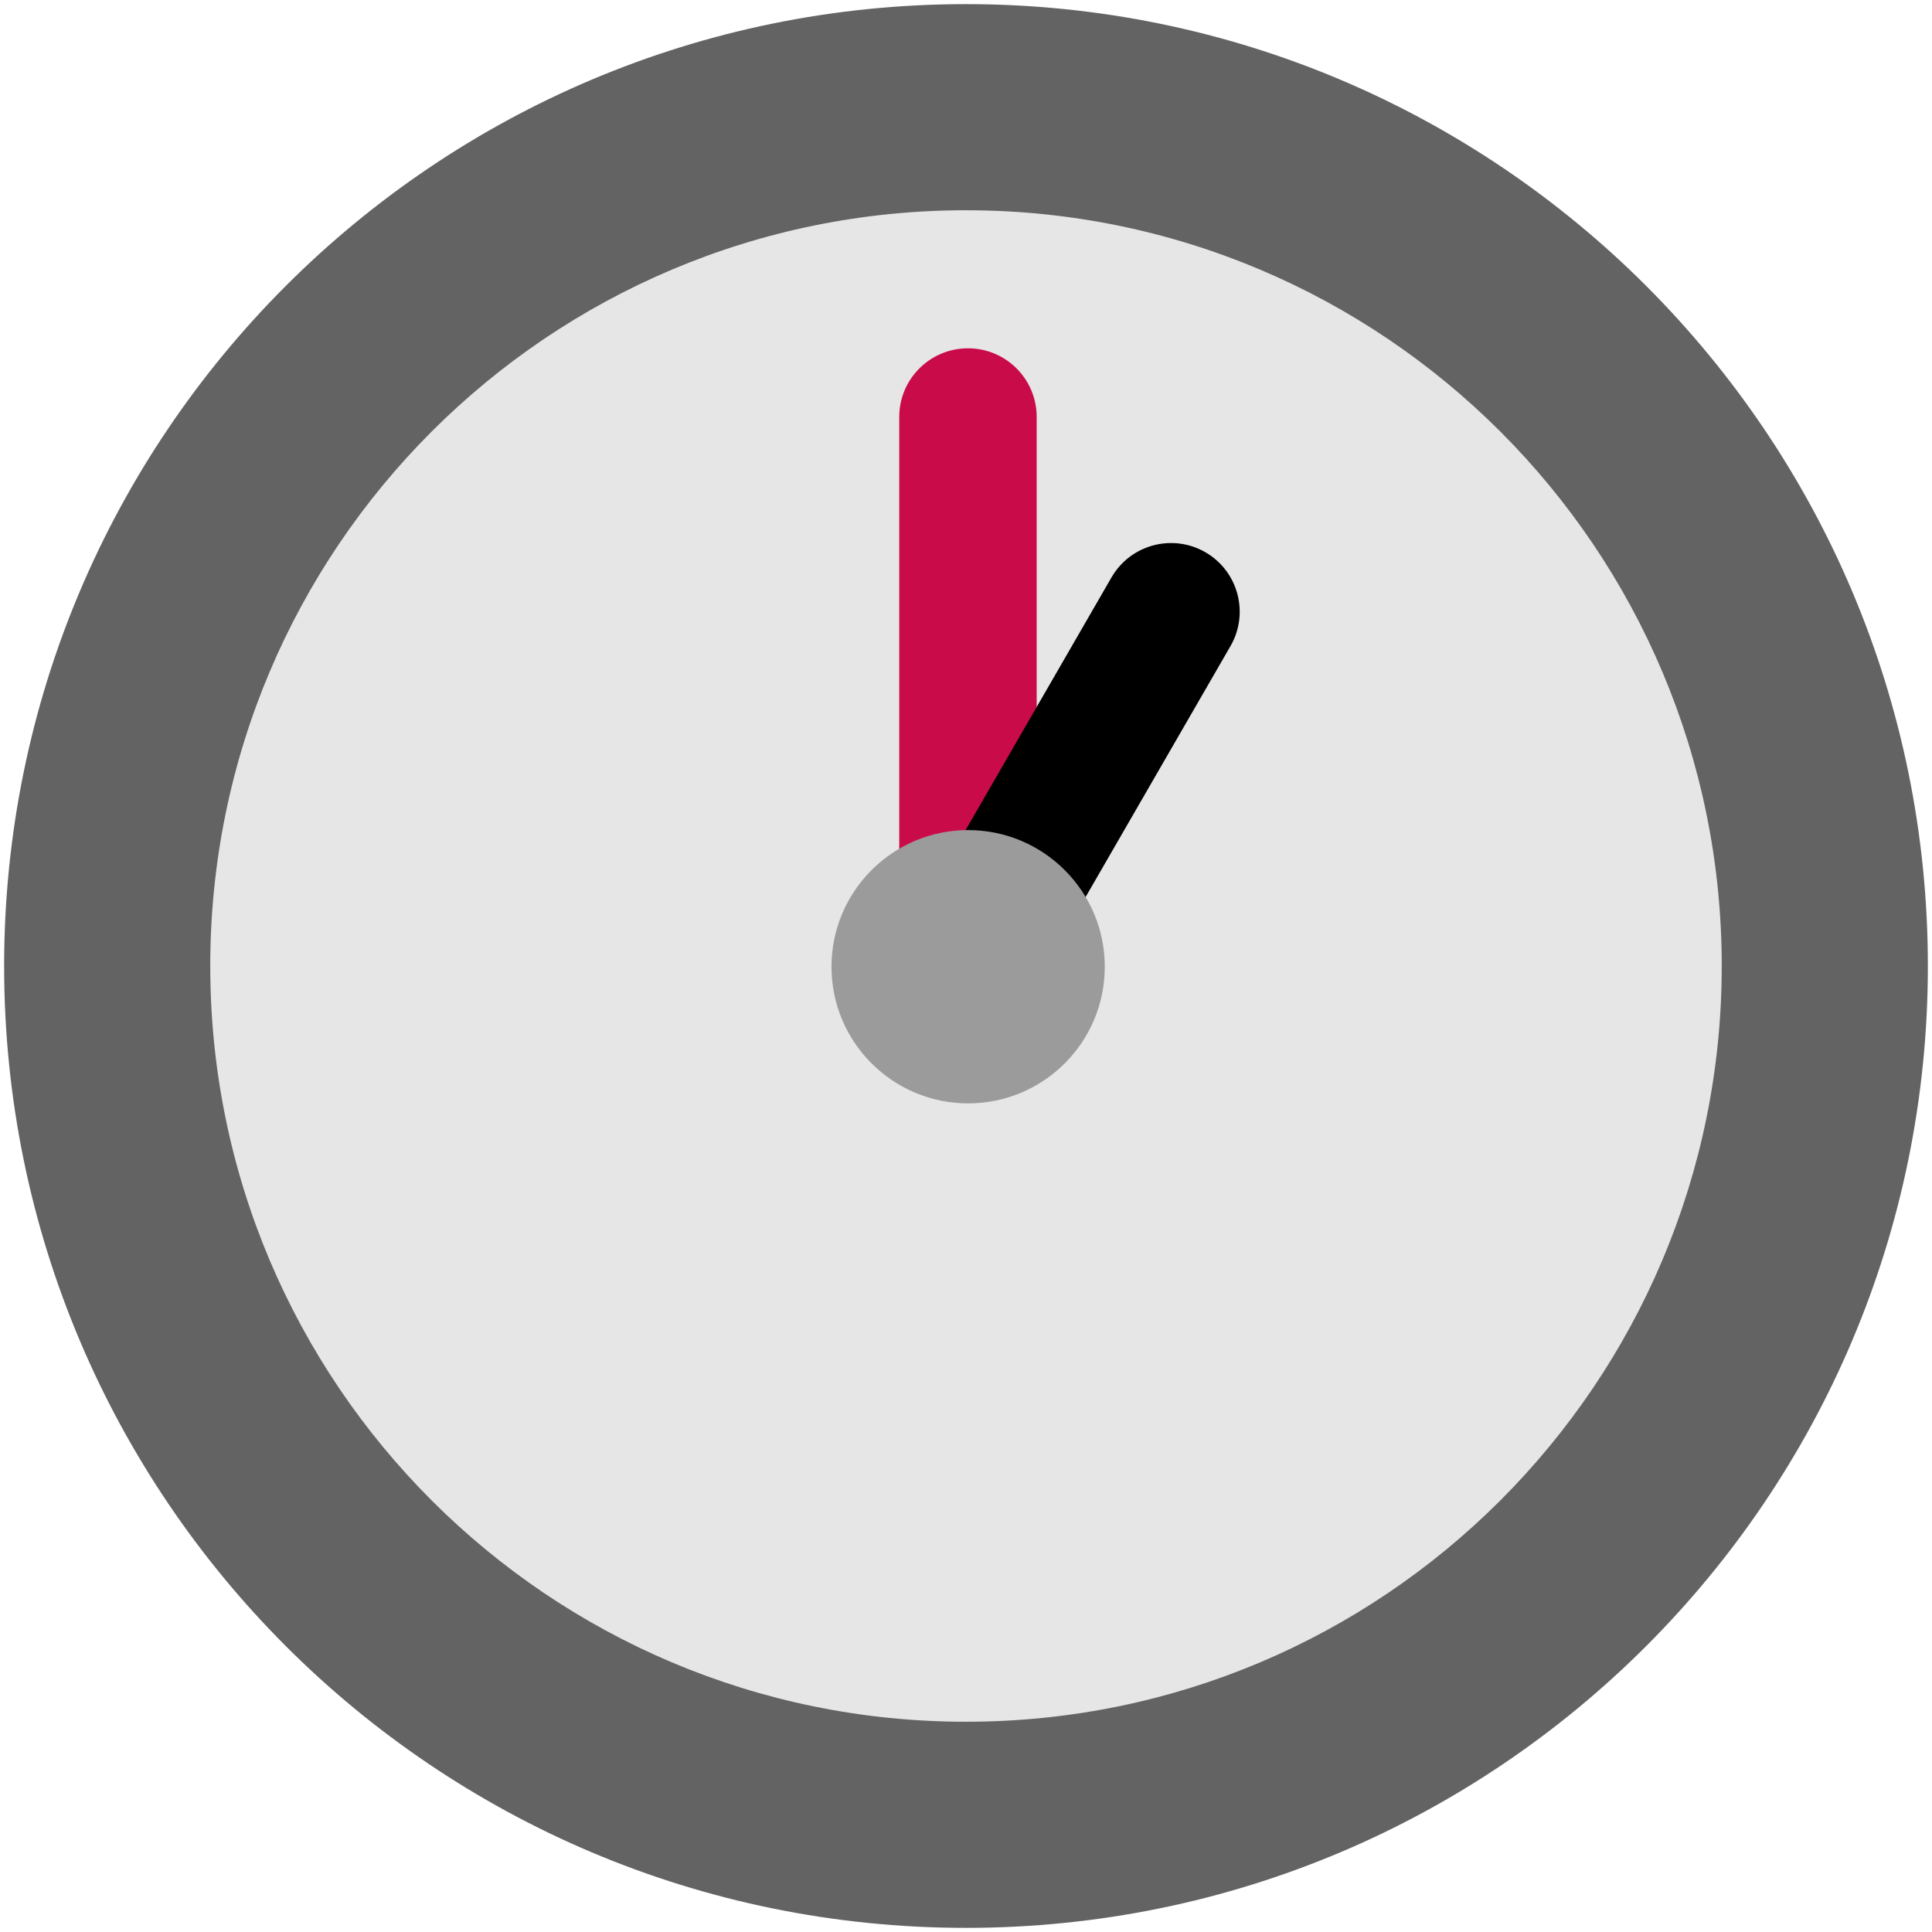 <svg width="29" height="29" viewBox="0 0 29 29" fill="none" xmlns="http://www.w3.org/2000/svg">
<path d="M26.875 14.5C26.875 21.334 21.334 26.875 14.5 26.875C7.665 26.875 2.125 21.334 2.125 14.5C2.125 7.665 7.665 2.125 14.5 2.125C21.334 2.125 26.875 7.665 26.875 14.5Z" fill="#E6E6E6"/>
<path d="M14.53 5.228C15.099 5.228 15.561 5.689 15.561 6.259V14.504C15.561 15.074 15.099 15.536 14.53 15.536C13.96 15.536 13.498 15.074 13.498 14.504V6.259C13.498 5.689 13.96 5.228 14.53 5.228Z" fill="#CA0B4A"/>
<path d="M18.093 8.289C18.586 8.574 18.755 9.205 18.47 9.698L15.393 15.027C15.108 15.521 14.478 15.69 13.985 15.405C13.491 15.12 13.322 14.489 13.607 13.996L16.684 8.667C16.969 8.174 17.599 8.005 18.093 8.289Z" fill="black"/>
<path d="M14.5 25.844C20.765 25.844 25.844 20.765 25.844 14.5C25.844 8.235 20.765 3.156 14.5 3.156C8.235 3.156 3.156 8.235 3.156 14.5C3.156 20.765 8.235 25.844 14.5 25.844ZM14.5 28.938C6.526 28.938 0.062 22.474 0.062 14.5C0.062 6.526 6.526 0.062 14.5 0.062C22.474 0.062 28.938 6.526 28.938 14.5C28.938 22.474 22.474 28.938 14.5 28.938Z" fill="#636363"/>
<path d="M16.583 14.511C16.583 15.644 15.665 16.562 14.532 16.562C13.4 16.562 12.481 15.644 12.481 14.511C12.481 13.379 13.4 12.46 14.532 12.46C15.665 12.46 16.583 13.379 16.583 14.511Z" fill="#9B9B9B"/>
</svg>
